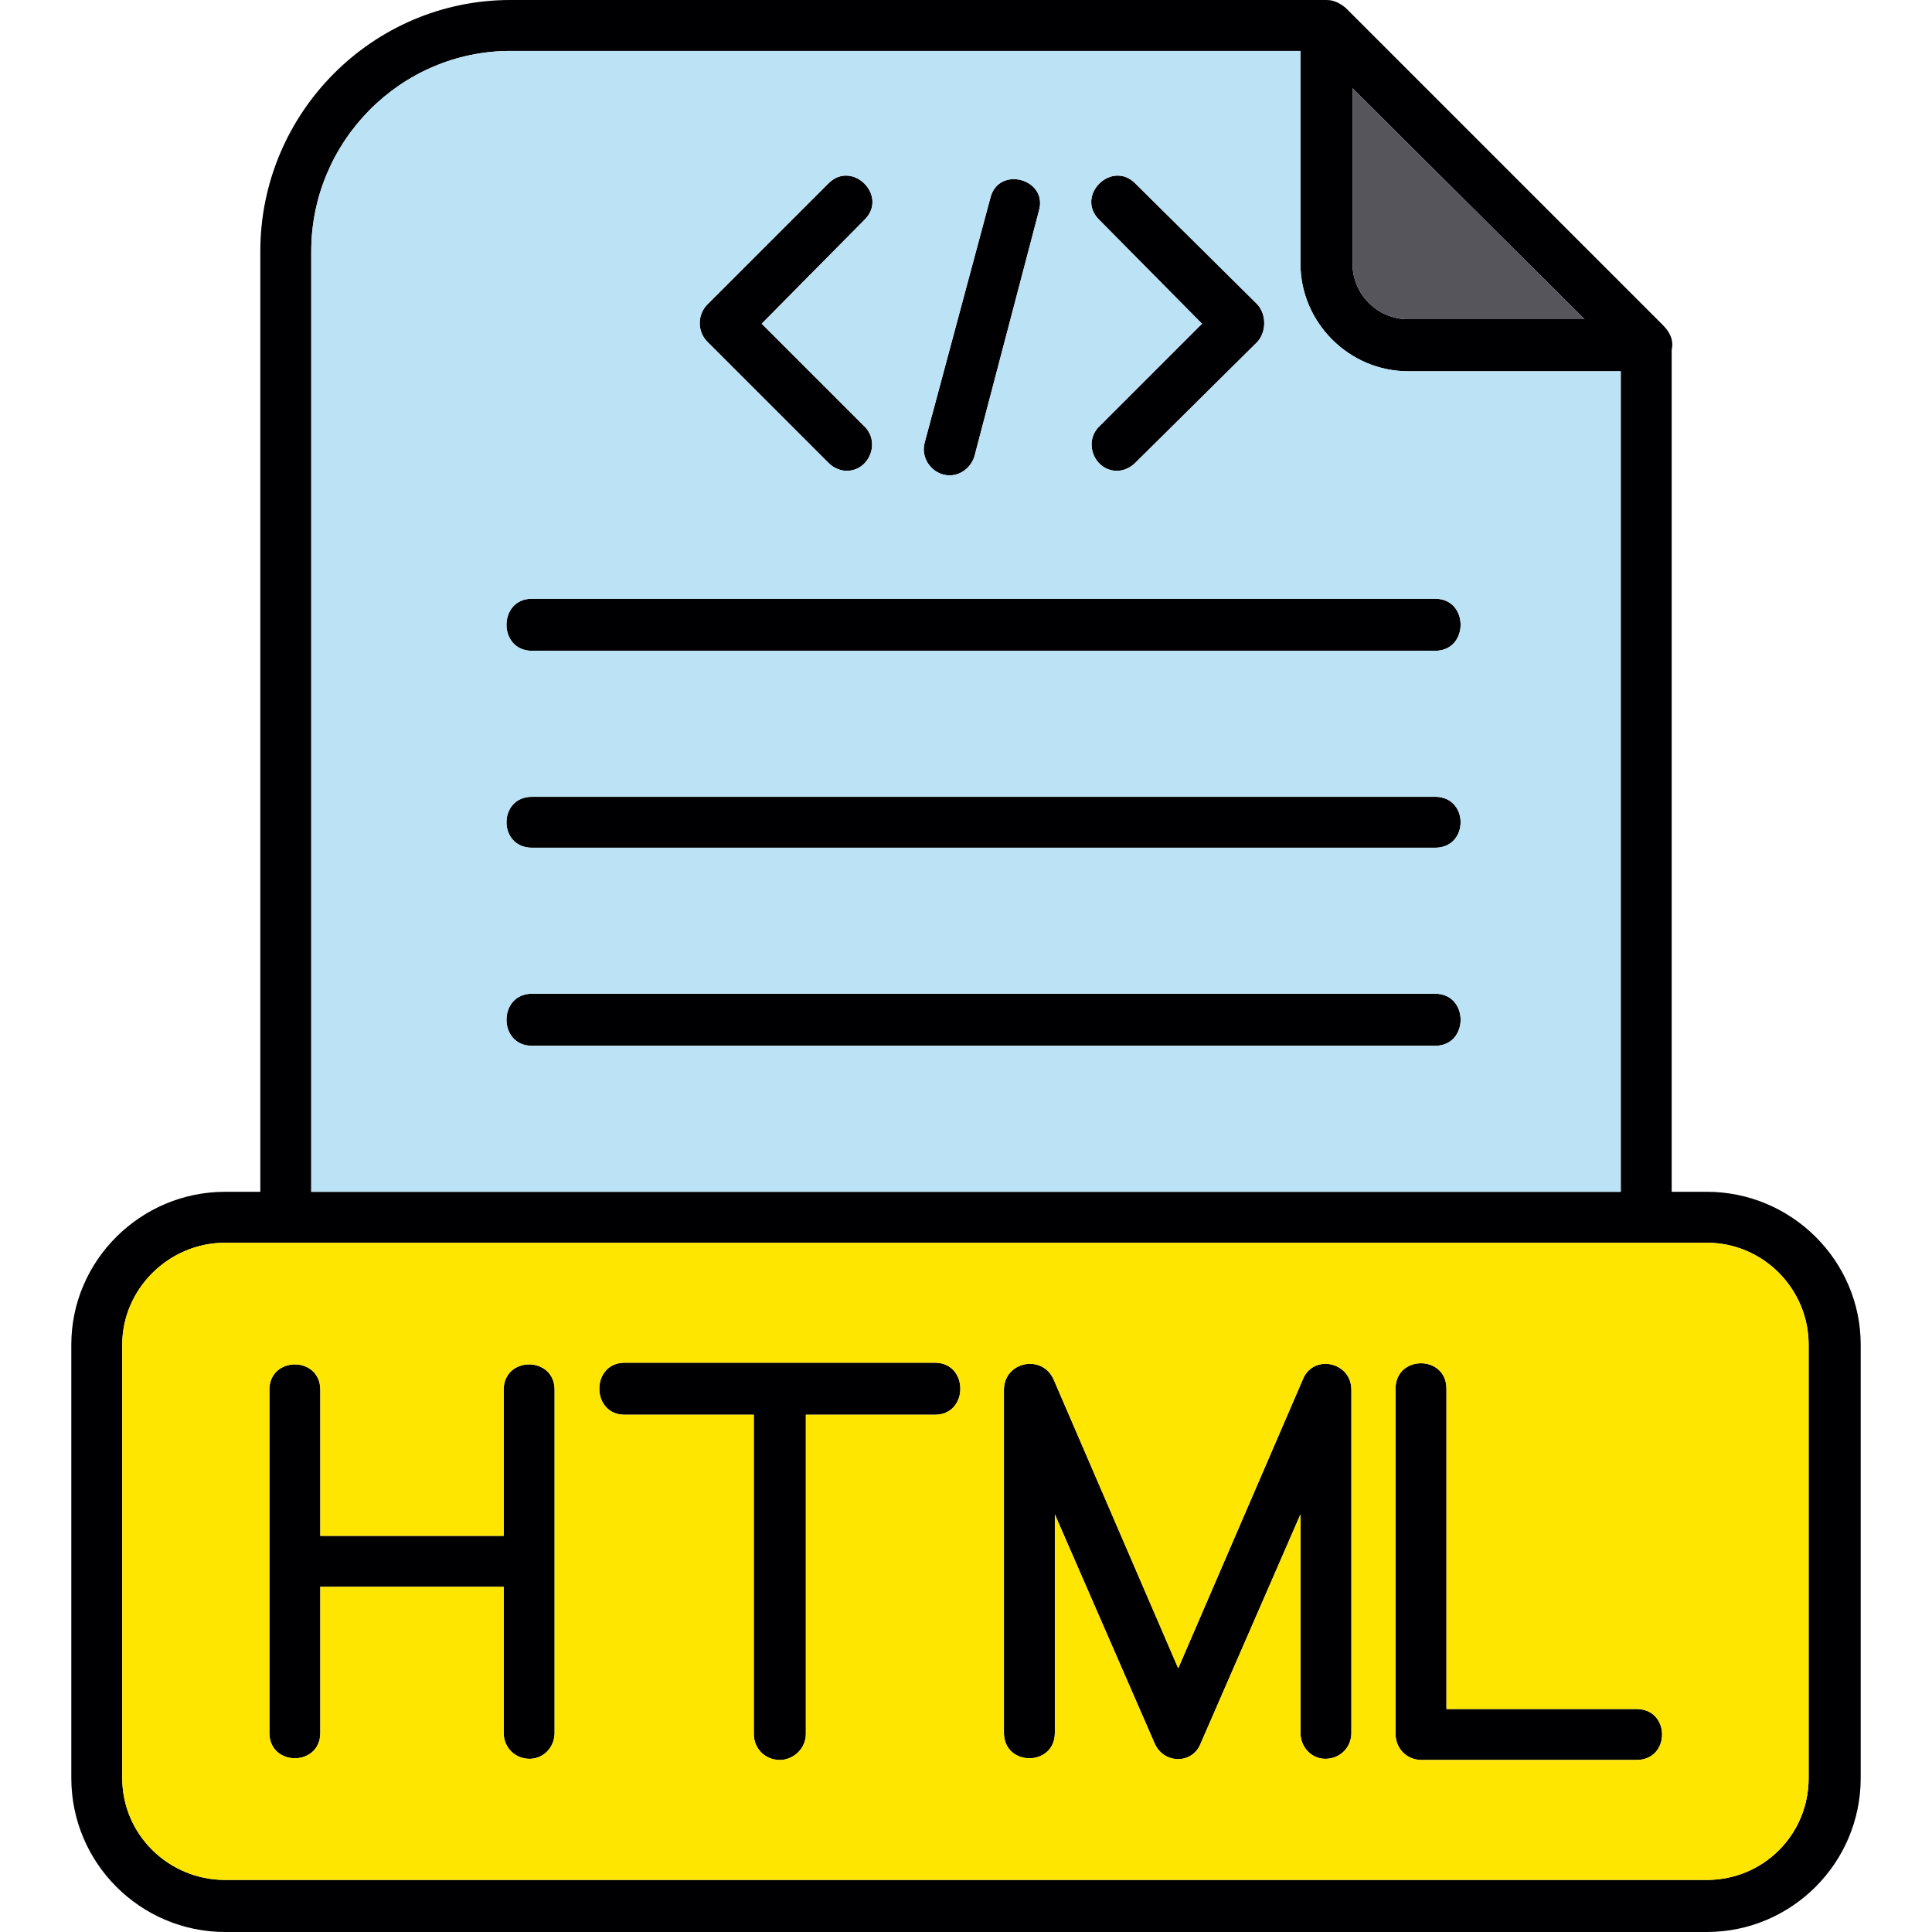 <svg xmlns="http://www.w3.org/2000/svg" xml:space="preserve" width="1.707in" height="1.707in" version="1.1" style="shape-rendering:geometricPrecision; text-rendering:geometricPrecision; image-rendering:optimizeQuality; fill-rule:evenodd; clip-rule:evenodd" viewBox="0 0 1707 1707" xmlns:xlink="http://www.w3.org/1999/xlink">
 <defs>
  <style type="text/css">
   
    .fil0 {fill:#000002}
    .fil1 {fill:#57555C}
    .fil2 {fill:#BCE2F6}
    .fil3 {fill:#FFE600}
   
  </style>
 </defs>
 <g id="Layer_x0020_1">
  <path class="fil0" d="M839 420c-15,0 -26,-15 -22,-29l58 -216c7,-29 51,-17 43,11l-57 217c-3,10 -12,17 -22,17zm615 678l0 0 -1255 0c-50,0 -91,41 -91,90l0 383c0,50 41,90 91,90l1309 0c50,0 90,-40 90,-90l0 -383c0,-49 -40,-90 -90,-90l-54 0zm-22 -45l0 -725 -188 0c-52,0 -95,-43 -95,-95l0 -188 -698 0c-97,0 -176,80 -176,177l0 831 1157 0zm45 -744l0 744 31 0c75,0 136,61 136,135l0 383c0,75 -61,136 -136,136l-1309 0c-75,0 -136,-61 -136,-136l0 -383c0,-74 61,-135 136,-135l31 0 0 -831c0,-122 99,-222 221,-222l721 0c7,0 12,3 17,7l280 280c6,6 10,13 8,22zm-282 -231l0 155c0,27 22,49 49,49l156 0 -205 -204zm73 846l-798 0c-30,0 -30,-46 0,-46l798 0c30,0 30,46 0,46zm0 -175l-798 0c-30,0 -30,-45 0,-45l798 0c30,0 30,45 0,45zm0 -174l-798 0c-30,0 -30,-46 0,-46l798 0c30,0 30,46 0,46zm-800 979c-13,0 -23,-10 -23,-23l0 -129 -162 0 0 129c0,30 -45,30 -45,0l0 -303c0,-30 45,-30 45,0l0 129 162 0 0 -129c0,-30 45,-30 45,0l0 303c0,13 -10,23 -22,23zm221 1c-13,0 -23,-10 -23,-23l0 -282 -114 0c-30,0 -30,-46 0,-46l274 0c30,0 30,46 0,46l-114 0 0 282c0,13 -11,23 -23,23zm482 -1c-12,0 -22,-10 -22,-23l0 -193 -88 202c-7,19 -33,19 -41,0l-88 -202 0 193c0,30 -45,30 -45,0l0 -303c0,-25 34,-32 44,-9l110 255 110 -255c9,-23 43,-16 43,9l0 303c0,13 -10,23 -23,23zm275 1l-190 0c-13,0 -23,-10 -23,-23l0 -305c0,-30 45,-30 45,0l0 283 168 0c30,0 30,45 0,45zm-459 -1139c-20,0 -30,-25 -16,-39l91 -91 -91 -92c-21,-21 11,-53 32,-32l108 107c8,9 8,24 0,33l-108 107c-4,4 -10,7 -16,7zm-239 0c-6,0 -12,-3 -16,-7l-107 -107c-9,-9 -9,-24 0,-33l107 -107c21,-21 53,11 32,32l-91 92 91 91c14,14 4,39 -16,39z" id="id_101"></path>
  <path class="fil1" d="M1195 233c0,27 22,49 49,49l156 0 -205 -204 0 155z" id="id_102"></path>
  <path class="fil2" d="M1432 328l-188 0c-52,0 -95,-43 -95,-95l0 -188 -698 0c-97,0 -176,80 -176,177l0 831 1157 0 0 -725zm-571 75c-3,10 -12,17 -22,17 -15,0 -26,-15 -22,-29l58 -216c7,-29 51,-17 43,11l-57 217zm-391 126l798 0c30,0 30,46 0,46l-798 0c-30,0 -30,-46 0,-46zm0 175l798 0c30,0 30,45 0,45l-798 0c-30,0 -30,-45 0,-45zm0 174l798 0c30,0 30,46 0,46l-798 0c-30,0 -30,-46 0,-46zm533 -469c-4,4 -10,7 -16,7 -20,0 -30,-25 -16,-39l91 -91 -91 -92c-21,-21 11,-53 32,-32l108 107c8,9 8,24 0,33l-108 107zm-239 -32c14,14 4,39 -16,39 -6,0 -12,-3 -16,-7l-107 -107c-9,-9 -9,-24 0,-33l107 -107c21,-21 53,11 32,32l-91 92 91 91z" id="id_103"></path>
  <path class="fil3" d="M666 1532l0 -282 -114 0c-30,0 -30,-46 0,-46l274 0c30,0 30,46 0,46l-114 0 0 282c0,13 -11,23 -23,23 -13,0 -23,-10 -23,-23zm788 -434l-1255 0c-50,0 -91,41 -91,90l0 383c0,50 41,90 91,90l1309 0c50,0 90,-40 90,-90l0 -383c0,-49 -40,-90 -90,-90l-54 0 0 0zm-964 130l0 303c0,13 -10,23 -22,23 -13,0 -23,-10 -23,-23l0 -129 -162 0 0 129c0,30 -45,30 -45,0l0 -303c0,-30 45,-30 45,0l0 129 162 0 0 -129c0,-30 45,-30 45,0zm397 303l0 -303c0,-25 34,-32 44,-9l110 255 110 -255c9,-23 43,-16 43,9l0 303c0,13 -10,23 -23,23 -12,0 -22,-10 -22,-23l0 -193 -88 202c-7,19 -33,19 -41,0l-88 -202 0 193c0,30 -45,30 -45,0zm346 1l0 -305c0,-30 45,-30 45,0l0 283 168 0c30,0 30,45 0,45l-190 0c-13,0 -23,-10 -23,-23z" id="id_104"></path>
 </g>
</svg>